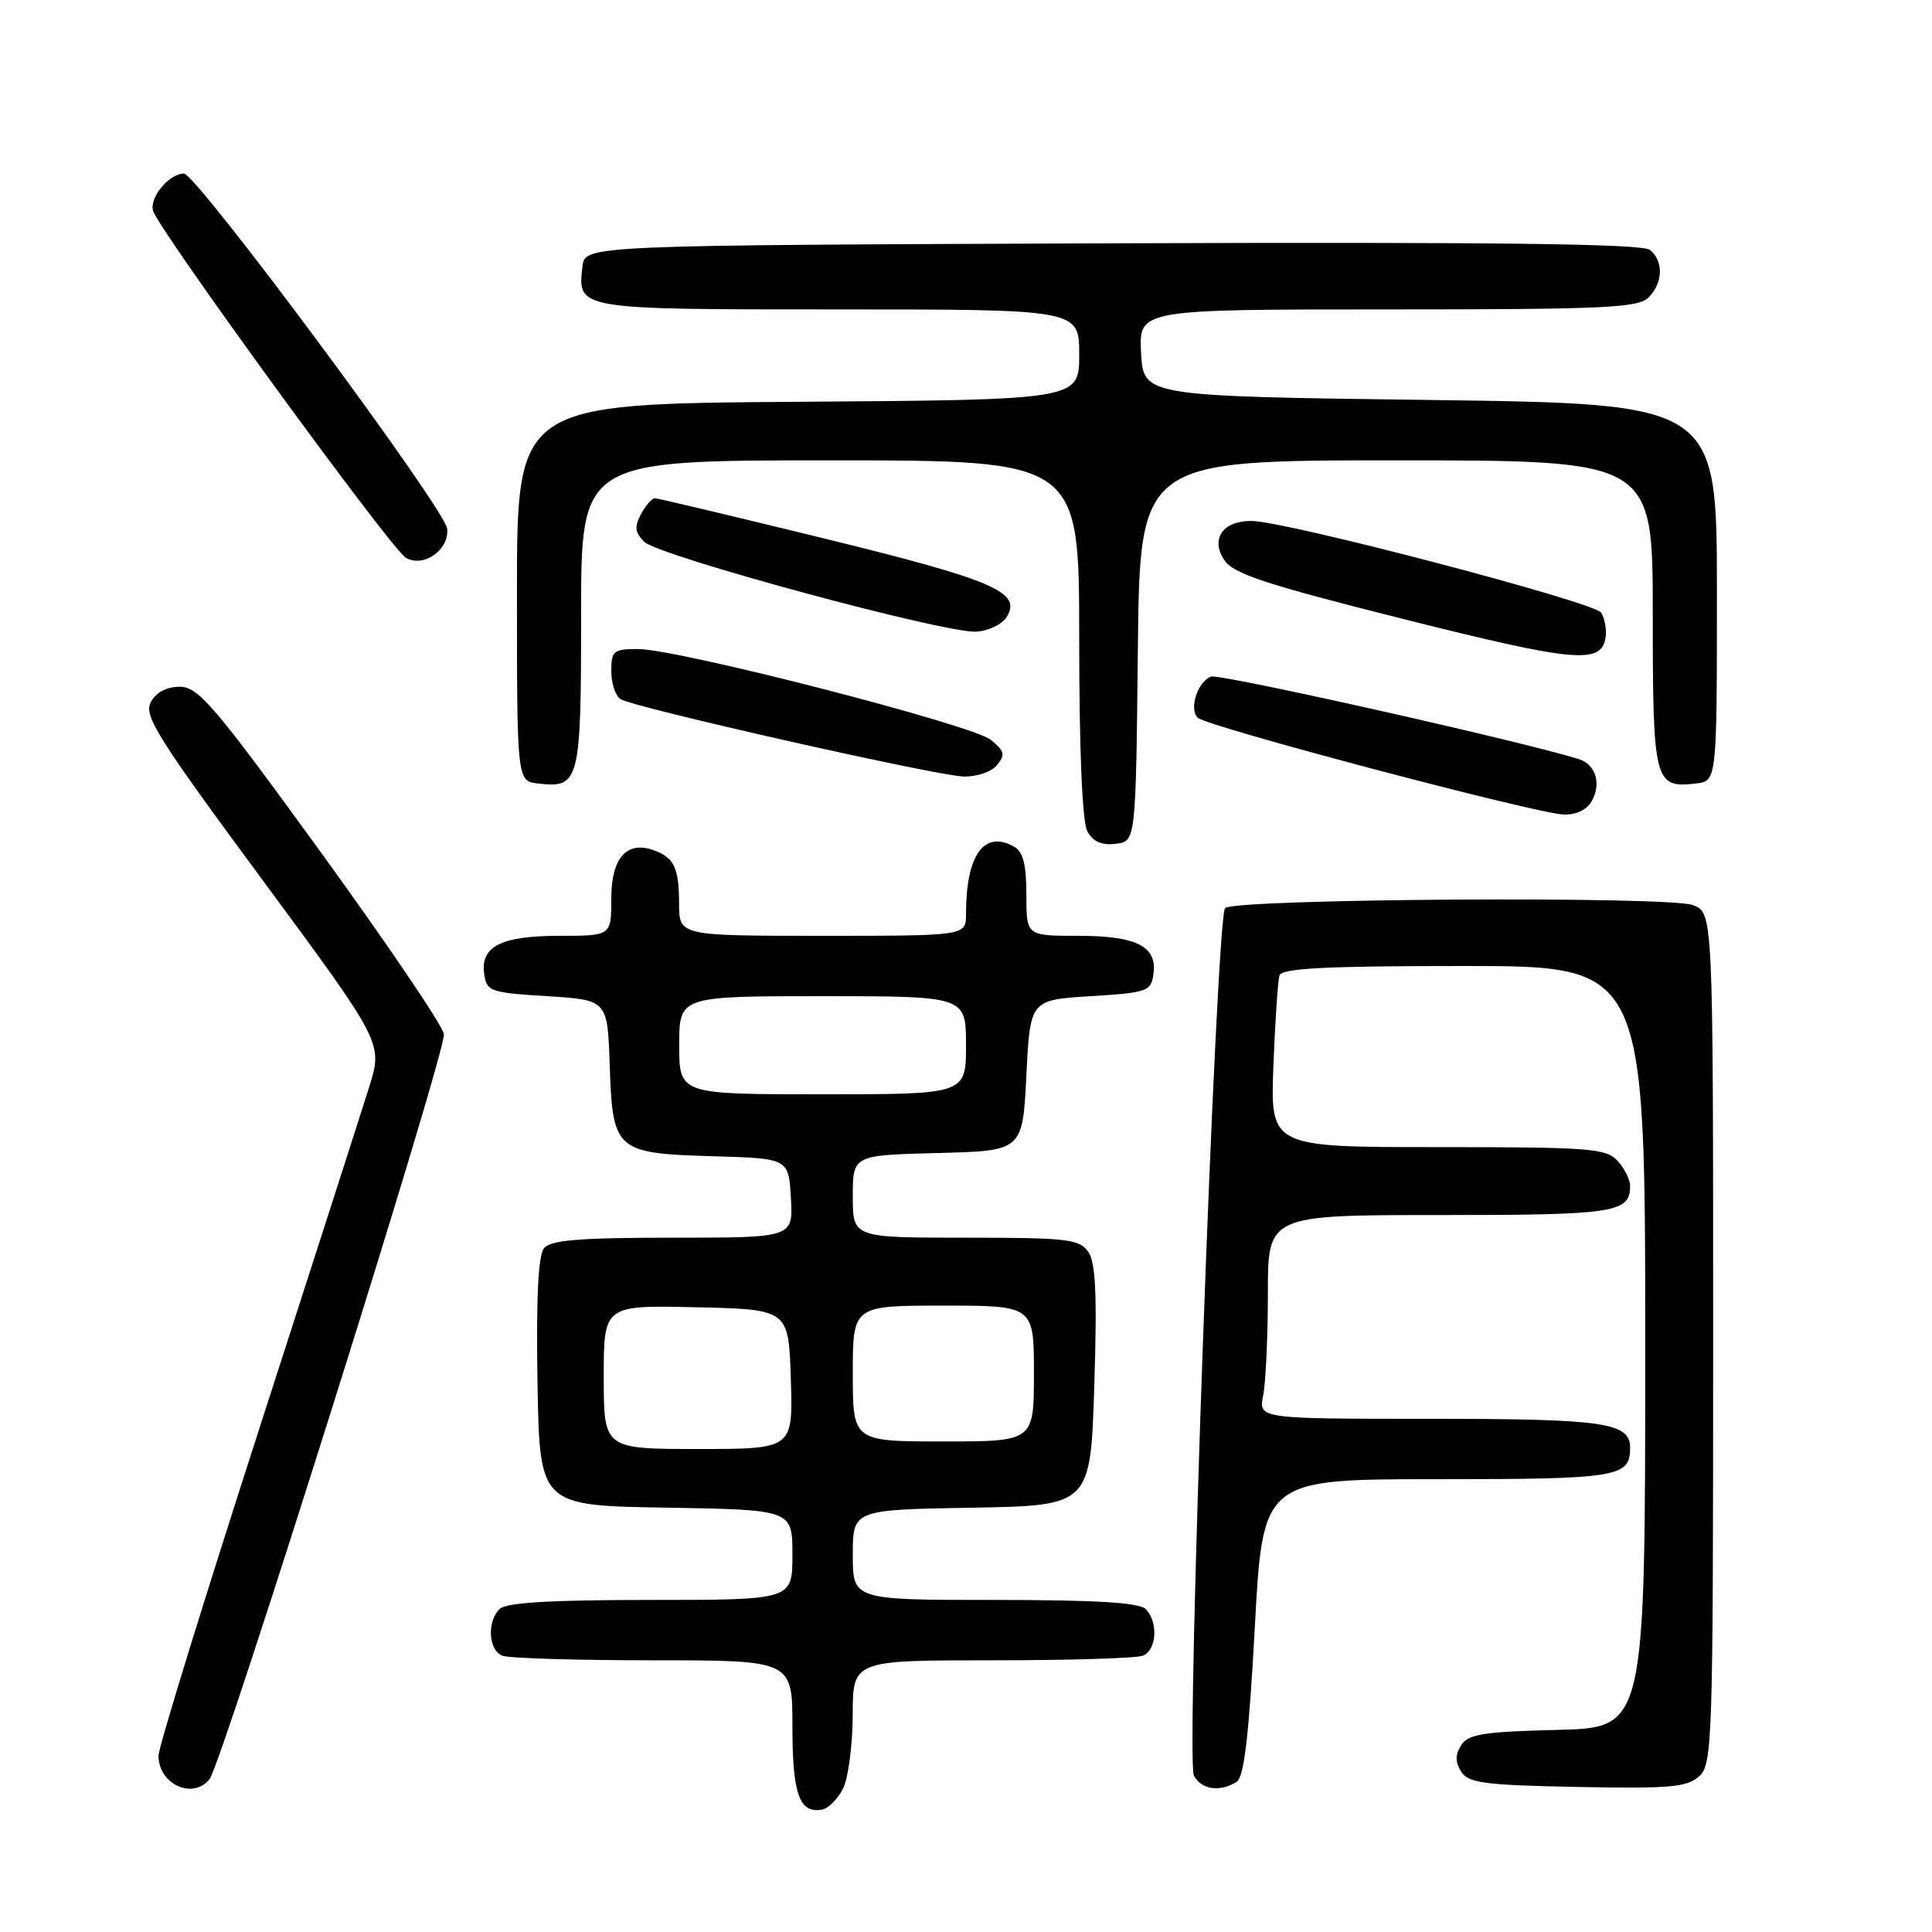 <?xml version="1.0" encoding="UTF-8" standalone="no"?>
<!DOCTYPE svg PUBLIC "-//W3C//DTD SVG 1.1//EN" "http://www.w3.org/Graphics/SVG/1.1/DTD/svg11.dtd" >
<svg xmlns="http://www.w3.org/2000/svg" xmlns:xlink="http://www.w3.org/1999/xlink" version="1.1" viewBox="0 0 256 256">
 <g >
 <path fill="currentColor"
d=" M 111.71 236.99 C 112.40 235.62 112.98 231.24 112.99 227.25 C 113.00 220.00 113.00 220.00 131.42 220.00 C 141.55 220.00 150.55 219.73 151.42 219.39 C 153.28 218.68 153.51 214.91 151.80 213.20 C 150.95 212.35 145.09 212.00 131.80 212.00 C 113.00 212.00 113.00 212.00 113.00 206.03 C 113.00 200.05 113.00 200.05 128.75 199.78 C 144.50 199.50 144.50 199.50 145.00 183.61 C 145.38 171.49 145.19 167.28 144.19 165.86 C 143.02 164.19 141.38 164.00 127.94 164.00 C 113.00 164.00 113.00 164.00 113.00 158.53 C 113.00 153.07 113.00 153.07 124.25 152.78 C 135.50 152.50 135.50 152.50 136.00 142.50 C 136.50 132.50 136.50 132.50 144.50 132.00 C 152.06 131.53 152.52 131.37 152.84 129.06 C 153.36 125.39 150.61 124.00 142.81 124.00 C 136.00 124.00 136.00 124.00 136.00 118.55 C 136.00 114.54 135.57 112.86 134.36 112.18 C 130.38 109.95 128.00 113.30 128.00 121.12 C 128.00 124.00 128.00 124.00 109.00 124.00 C 90.00 124.00 90.00 124.00 89.98 119.75 C 89.97 115.00 89.34 113.66 86.68 112.68 C 83.06 111.35 81.00 113.65 81.00 119.04 C 81.00 124.00 81.00 124.00 74.19 124.00 C 66.39 124.00 63.64 125.39 64.16 129.06 C 64.48 131.37 64.94 131.53 72.50 132.00 C 80.50 132.50 80.50 132.50 80.79 141.13 C 81.17 152.50 81.55 152.83 94.54 153.21 C 104.50 153.50 104.50 153.50 104.80 158.75 C 105.10 164.00 105.10 164.00 89.17 164.00 C 76.83 164.00 72.99 164.31 72.10 165.38 C 71.31 166.33 71.04 171.91 71.22 183.13 C 71.50 199.50 71.50 199.50 88.25 199.77 C 105.00 200.05 105.00 200.05 105.00 206.02 C 105.00 212.00 105.00 212.00 86.20 212.00 C 72.91 212.00 67.05 212.35 66.20 213.20 C 64.49 214.91 64.72 218.68 66.58 219.39 C 67.45 219.73 76.45 220.00 86.58 220.00 C 105.00 220.00 105.00 220.00 105.00 228.80 C 105.00 237.76 105.93 240.35 108.95 239.77 C 109.78 239.61 111.02 238.36 111.71 236.99 Z  M 27.76 235.75 C 29.45 233.63 59.17 139.20 58.82 137.02 C 58.65 135.89 51.32 125.08 42.55 112.98 C 28.40 93.49 26.29 91.00 23.83 91.00 C 22.08 91.00 20.67 91.74 19.98 93.04 C 19.02 94.83 20.86 97.75 34.81 116.64 C 50.73 138.20 50.73 138.20 48.93 143.99 C 47.93 147.18 41.25 167.99 34.06 190.23 C 26.88 212.48 21.00 231.57 21.00 232.64 C 21.00 236.42 25.55 238.51 27.76 235.75 Z  M 163.85 236.11 C 164.85 235.48 165.48 230.11 166.27 215.63 C 167.33 196.00 167.33 196.00 190.47 196.00 C 214.40 196.00 216.00 195.74 216.00 191.84 C 216.00 188.49 212.61 188.00 189.44 188.00 C 166.75 188.00 166.75 188.00 167.38 184.88 C 167.72 183.16 168.00 177.08 168.00 171.38 C 168.00 161.00 168.00 161.00 190.80 161.00 C 214.03 161.00 216.00 160.70 216.00 157.13 C 216.00 156.32 215.26 154.83 214.35 153.83 C 212.84 152.16 210.73 152.00 190.51 152.00 C 168.33 152.00 168.33 152.00 168.73 141.25 C 168.96 135.34 169.32 129.94 169.54 129.25 C 169.84 128.30 175.62 128.00 193.97 128.00 C 218.00 128.00 218.00 128.00 218.00 178.47 C 218.00 228.94 218.00 228.94 206.36 229.22 C 196.55 229.46 194.54 229.78 193.61 231.25 C 192.81 232.52 192.81 233.48 193.61 234.75 C 194.56 236.26 196.67 236.54 209.00 236.78 C 221.24 237.02 223.55 236.82 225.14 235.37 C 226.91 233.77 227.00 231.01 227.00 177.32 C 227.00 120.95 227.00 120.95 224.32 119.93 C 221.12 118.71 163.58 119.08 162.33 120.33 C 161.14 121.52 157.12 233.11 158.19 235.25 C 159.13 237.12 161.65 237.51 163.85 236.11 Z  M 150.77 86.25 C 151.03 61.00 151.03 61.00 185.02 61.00 C 219.00 61.00 219.00 61.00 219.00 81.38 C 219.00 103.63 219.21 104.45 224.69 103.82 C 227.50 103.50 227.50 103.50 227.50 78.50 C 227.50 53.50 227.50 53.50 189.50 53.00 C 151.50 52.50 151.50 52.50 151.20 46.75 C 150.90 41.00 150.90 41.00 183.88 41.00 C 212.53 41.00 217.06 40.79 218.43 39.43 C 220.36 37.50 220.46 34.62 218.64 33.12 C 217.65 32.29 198.19 32.06 147.39 32.24 C 77.50 32.50 77.50 32.50 77.18 35.31 C 76.52 41.03 76.35 41.00 111.12 41.00 C 143.00 41.00 143.00 41.00 143.00 46.99 C 143.00 52.98 143.00 52.98 105.75 53.24 C 68.50 53.50 68.50 53.50 68.50 78.50 C 68.50 103.50 68.50 103.50 71.31 103.82 C 76.79 104.45 77.00 103.63 77.00 81.38 C 77.00 61.00 77.00 61.00 110.00 61.00 C 143.00 61.00 143.00 61.00 143.00 84.57 C 143.00 99.35 143.40 108.87 144.07 110.13 C 144.81 111.51 145.95 112.03 147.82 111.81 C 150.50 111.50 150.50 111.50 150.77 86.25 Z  M 210.96 106.07 C 212.21 103.73 211.40 101.26 209.16 100.57 C 201.26 98.13 161.56 89.23 160.47 89.65 C 158.69 90.33 157.52 93.92 158.70 95.10 C 159.86 96.26 203.65 107.84 207.21 107.93 C 208.92 107.97 210.31 107.28 210.96 106.07 Z  M 132.10 101.39 C 133.24 100.00 133.12 99.52 131.28 98.03 C 128.81 96.03 89.82 86.00 84.52 86.00 C 81.29 86.00 81.00 86.24 81.00 88.94 C 81.00 90.56 81.56 92.23 82.25 92.65 C 84.06 93.77 123.92 102.76 127.63 102.89 C 129.40 102.95 131.34 102.30 132.10 101.39 Z  M 212.76 84.39 C 212.90 83.35 212.62 81.90 212.15 81.17 C 211.24 79.78 170.44 69.07 165.87 69.03 C 162.04 68.99 160.35 71.39 162.23 74.22 C 163.44 76.04 167.68 77.43 186.10 82.06 C 208.83 87.77 212.26 88.07 212.76 84.39 Z  M 133.38 81.77 C 135.45 78.47 131.76 76.88 109.33 71.38 C 97.32 68.44 87.18 66.03 86.79 66.02 C 86.39 66.01 85.56 66.95 84.94 68.12 C 84.04 69.79 84.13 70.55 85.35 71.78 C 87.24 73.67 125.35 83.98 129.40 83.70 C 130.99 83.59 132.79 82.72 133.38 81.77 Z  M 59.25 70.05 C 58.94 67.37 26.04 23.00 24.37 23.00 C 22.43 23.00 19.80 26.14 20.27 27.90 C 20.93 30.36 51.86 72.82 53.79 73.92 C 56.16 75.26 59.57 72.83 59.25 70.05 Z  M 80.00 182.47 C 80.00 172.94 80.00 172.94 92.25 173.22 C 104.50 173.50 104.50 173.50 104.79 182.75 C 105.08 192.00 105.08 192.00 92.54 192.00 C 80.00 192.00 80.00 192.00 80.00 182.47 Z  M 113.00 182.00 C 113.00 173.00 113.00 173.00 125.00 173.00 C 137.00 173.00 137.00 173.00 137.00 182.00 C 137.00 191.00 137.00 191.00 125.00 191.00 C 113.00 191.00 113.00 191.00 113.00 182.00 Z  M 90.00 138.50 C 90.00 132.00 90.00 132.00 109.00 132.00 C 128.00 132.00 128.00 132.00 128.00 138.50 C 128.00 145.00 128.00 145.00 109.00 145.00 C 90.00 145.00 90.00 145.00 90.00 138.50 Z "/>
</g>
</svg>